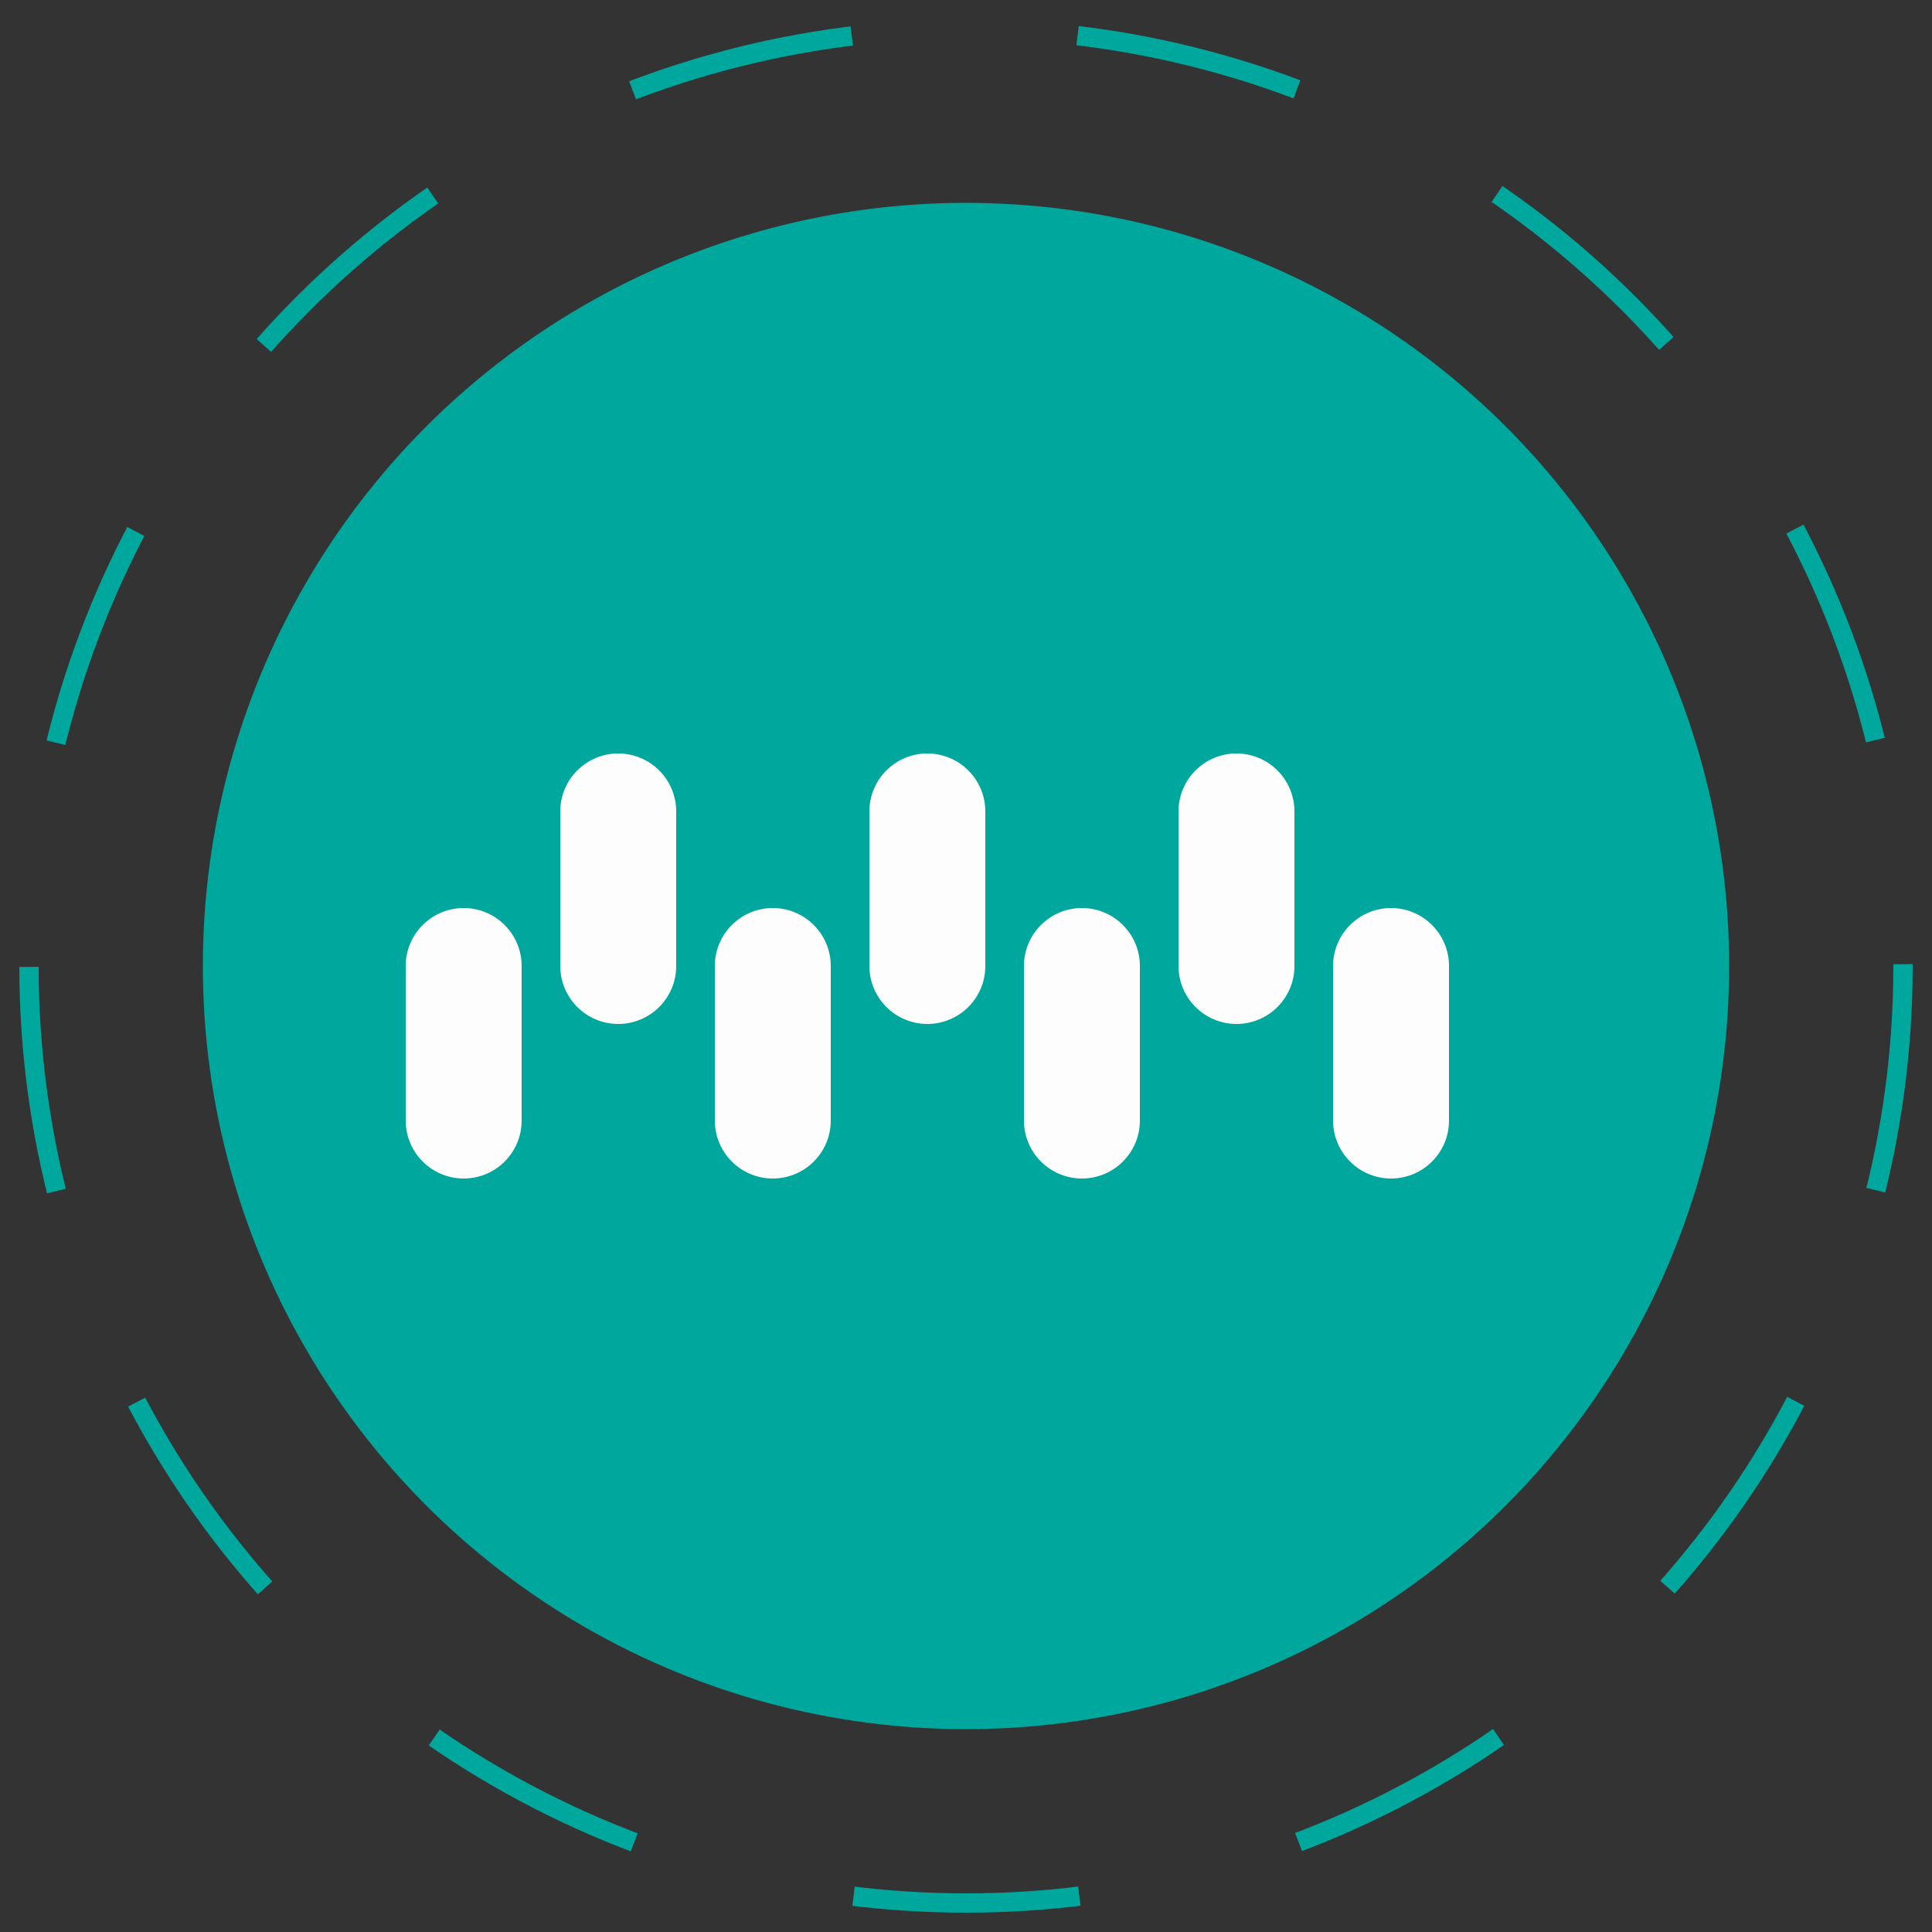 <?xml version="1.0" encoding="utf-8"?>
<svg version="1.1" id="Layer_1" xmlns="http://www.w3.org/2000/svg" xmlns:xlink="http://www.w3.org/1999/xlink" x="0px" y="0px"
	 width="100px" height="100px" viewBox="0 0 100 100" enable-background="new 0 0 100 100" xml:space="preserve">
<rect x="0" y="0" width="100" height="100" fill="#333333" stroke="none"/>
<g>
	<circle fill="none" stroke="#00A79D" stroke-miterlimit="10" stroke-dasharray="11.717,11.717" cx="50" cy="50" r="48.5">
	
		<animateTransform  type="rotate" fill="remove" attributeName="transform" attributeType="XML" from="0 50 50" to="360 50 50" dur="10s" repeatCount="indefinite" accumulate="none" additive="replace" calcMode="linear" restart="always">
		</animateTransform>
	</circle>
</g>
<circle fill="#00A79D" cx="50" cy="50" r="39.5"/>
<path fill="#FDFDFE" d="M75,58c0,1.657-1.344,3-3,3l0,0c-1.656,0-3-1.343-3-3v-8c0-1.657,1.344-3,3-3l0,0c1.656,0,3,1.343,3,3V58z">
<animateTransform  type="translate" fill="remove" values="0,9;0,-9;0,9" attributeName="transform" attributeType="XML" dur="1s" repeatCount="indefinite" accumulate="none" additive="replace" calcMode="linear" restart="always">
		</animateTransform>
</path>
<path fill="#FDFDFE" d="M59,58c0,1.657-1.344,3-3,3l0,0c-1.656,0-3-1.343-3-3v-8c0-1.657,1.344-3,3-3l0,0c1.656,0,3,1.343,3,3V58z">
<animateTransform  type="translate" fill="remove" values="0,9;0,-9;0,9" attributeName="transform" attributeType="XML" dur="1s" repeatCount="indefinite" accumulate="none" additive="replace" calcMode="linear" restart="always">
		</animateTransform>
</path>
<path fill="#FDFDFE" d="M43,58c0,1.657-1.344,3-3,3l0,0c-1.656,0-3-1.343-3-3v-8c0-1.657,1.344-3,3-3l0,0c1.656,0,3,1.343,3,3V58z">
<animateTransform  type="translate" fill="remove" values="0,9;0,-9;0,9" attributeName="transform" attributeType="XML" dur="1s" repeatCount="indefinite" accumulate="none" additive="replace" calcMode="linear" restart="always">
		</animateTransform>
</path>
<path fill="#FDFDFE" d="M27,58c0,1.657-1.344,3-3,3l0,0c-1.656,0-3-1.343-3-3v-8c0-1.657,1.344-3,3-3l0,0c1.656,0,3,1.343,3,3V58z">
<animateTransform  type="translate" fill="remove" values="0,9;0,-9;0,9" attributeName="transform" attributeType="XML" dur="1s" repeatCount="indefinite" accumulate="none" additive="replace" calcMode="linear" restart="always">
		</animateTransform>
</path>
<path fill="#FDFDFE" d="M35,50c0,1.657-1.344,3-3,3l0,0c-1.656,0-3-1.343-3-3v-8c0-1.657,1.344-3,3-3l0,0c1.656,0,3,1.343,3,3V50z">
<animateTransform  type="translate" fill="remove" values="0,-9;0,9;0,-9" attributeName="transform" attributeType="XML" dur="1s" repeatCount="indefinite" accumulate="none" additive="replace" calcMode="linear" restart="always">
		</animateTransform>
</path>
<path fill="#FDFDFE" d="M51,50c0,1.657-1.344,3-3,3l0,0c-1.656,0-3-1.343-3-3v-8c0-1.657,1.344-3,3-3l0,0c1.656,0,3,1.343,3,3V50z">
<animateTransform  type="translate" fill="remove" values="0,-9;0,9;0,-9" attributeName="transform" attributeType="XML" dur="1s" repeatCount="indefinite" accumulate="none" additive="replace" calcMode="linear" restart="always">
		</animateTransform>
</path>
<path fill="#FDFDFE" d="M67,50c0,1.657-1.344,3-3,3l0,0c-1.656,0-3-1.343-3-3v-8c0-1.657,1.344-3,3-3l0,0c1.656,0,3,1.343,3,3V50z">
<animateTransform  type="translate" fill="remove" values="0,-9;0,9;0,-9" attributeName="transform" attributeType="XML" dur="1s" repeatCount="indefinite" accumulate="none" additive="replace" calcMode="linear" restart="always">
		</animateTransform>
</path>
</svg>